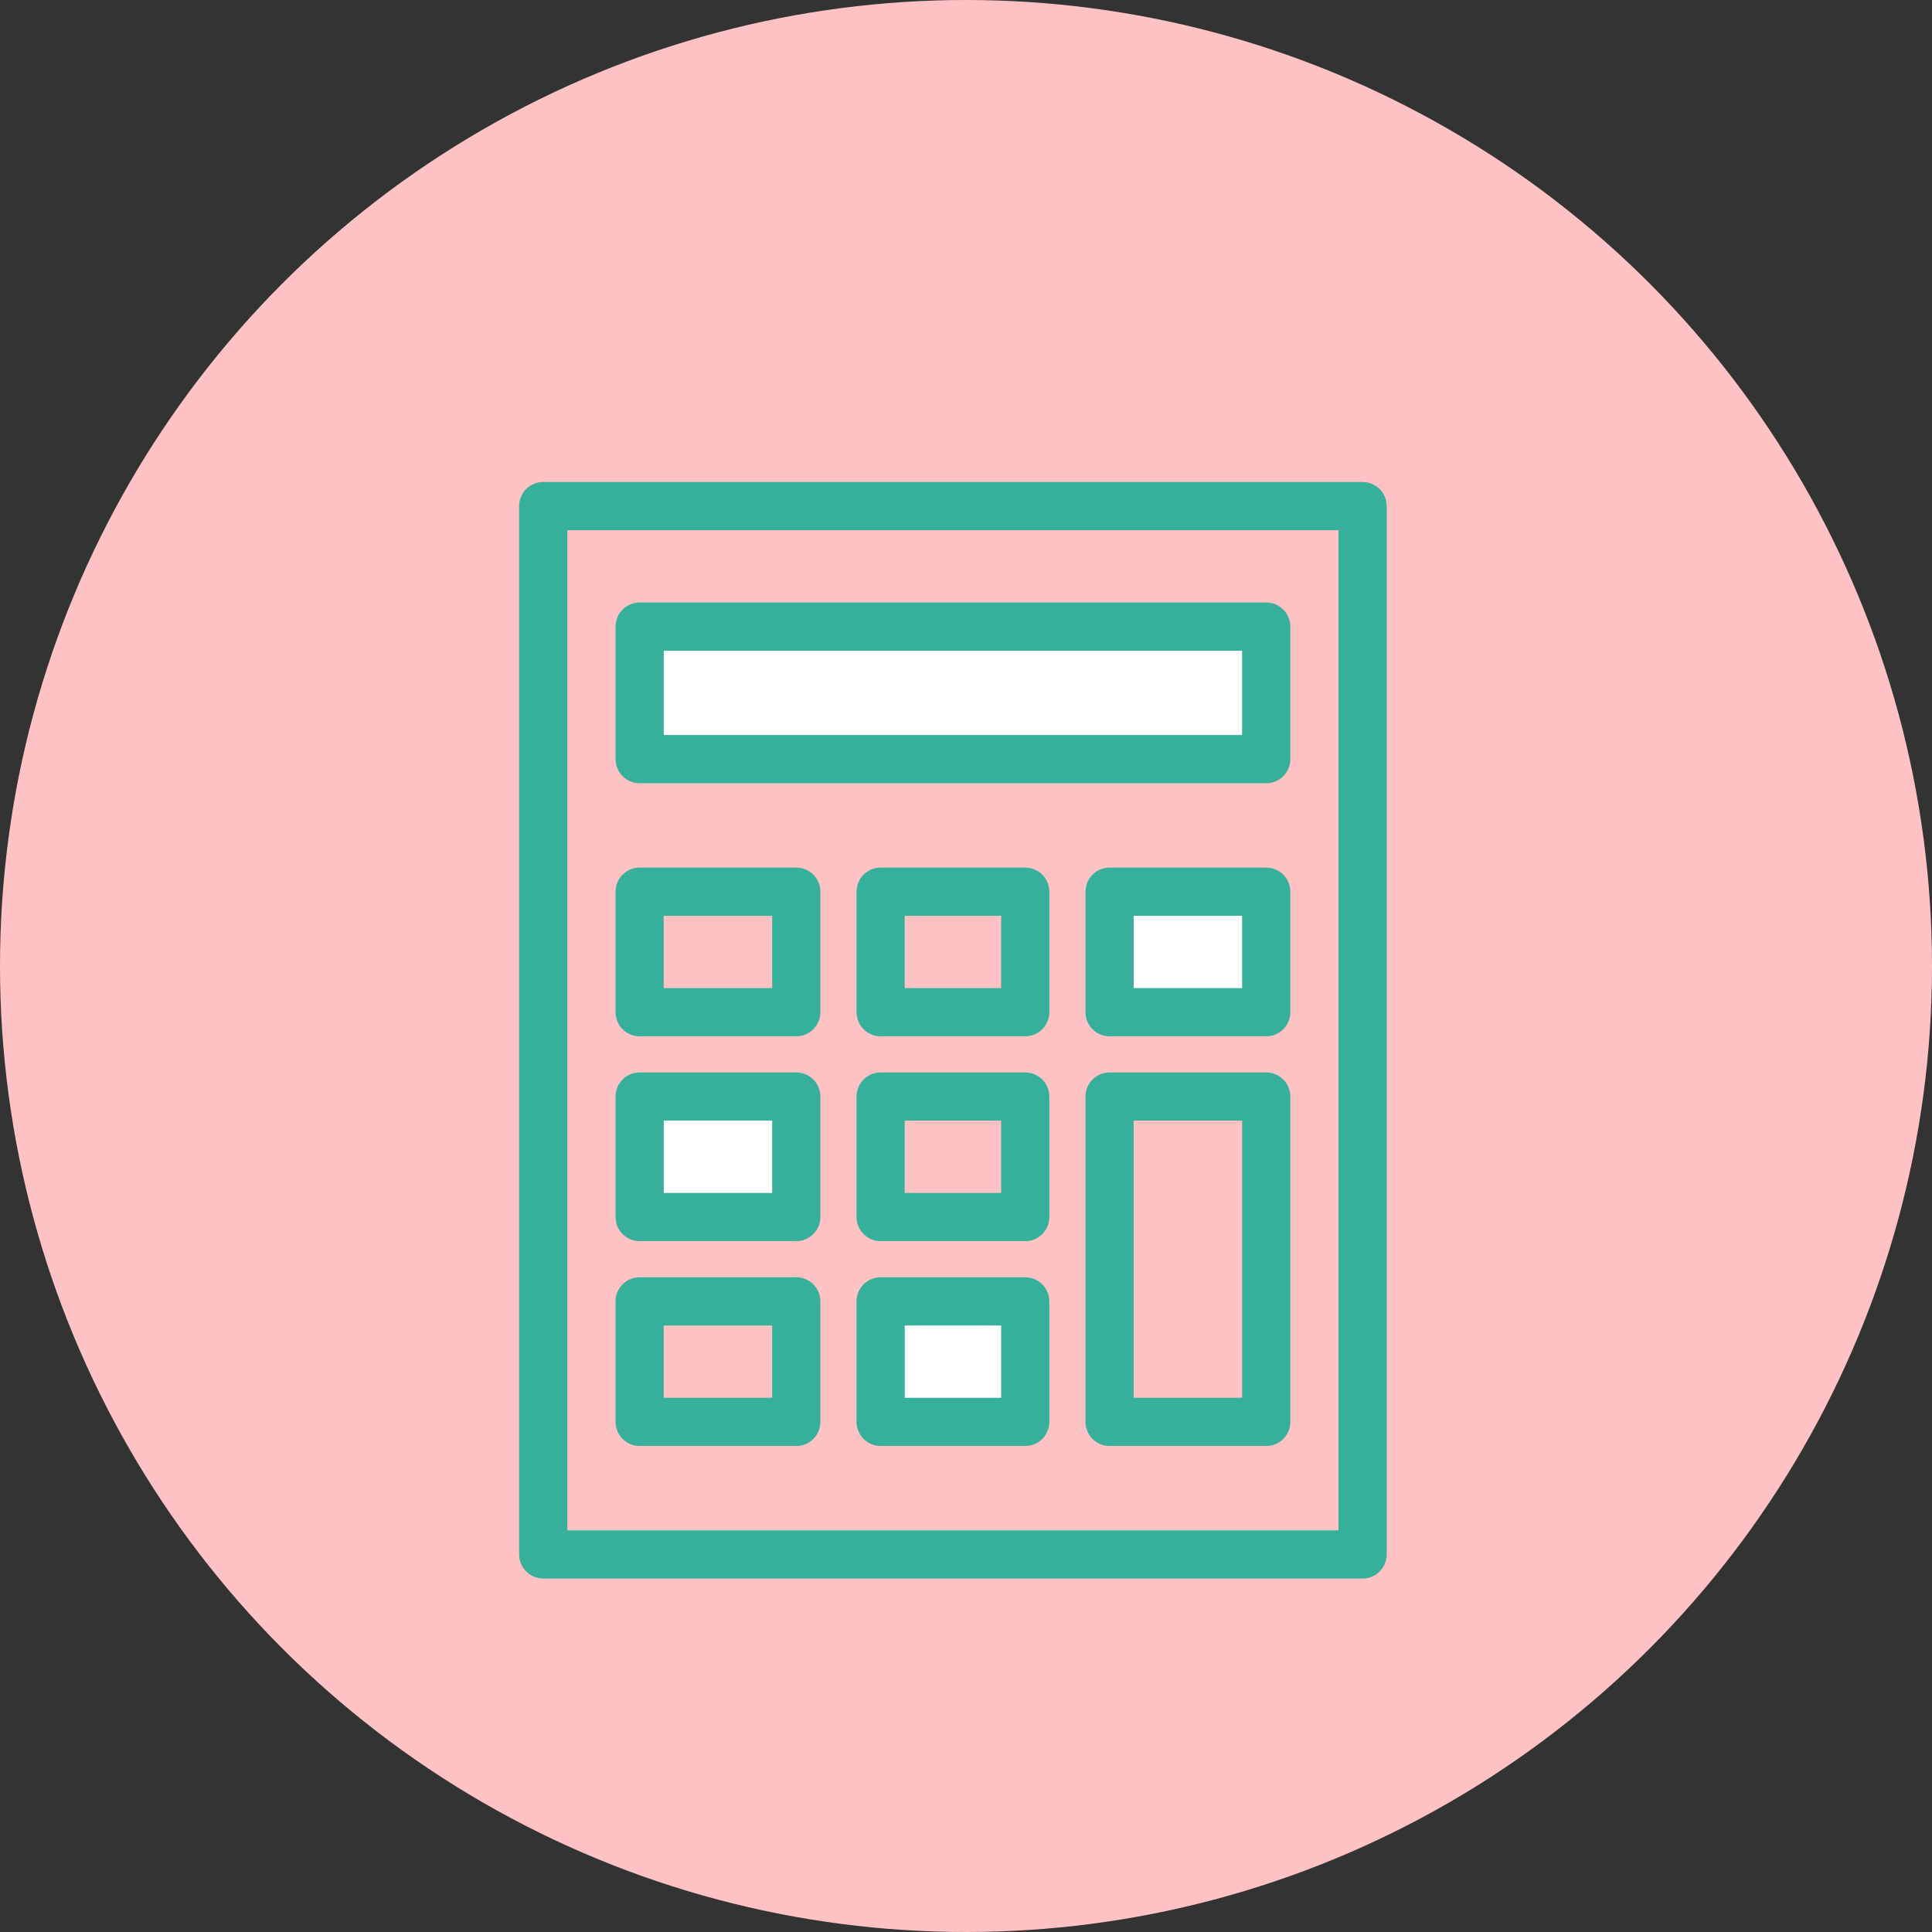 <?xml version="1.0" encoding="utf-8"?>
<!-- Generator: Adobe Illustrator 16.0.3, SVG Export Plug-In . SVG Version: 6.00 Build 0)  -->
<!DOCTYPE svg PUBLIC "-//W3C//DTD SVG 1.1//EN" "http://www.w3.org/Graphics/SVG/1.1/DTD/svg11.dtd">
<svg version="1.1" id="人物著色" xmlns="http://www.w3.org/2000/svg" xmlns:xlink="http://www.w3.org/1999/xlink" x="0px"
	 y="0px" width="160.334px" height="160.334px" viewBox="0 0 160.334 160.334" enable-background="new 0 0 160.334 160.334"
	 xml:space="preserve">
<rect x="0" y="0" width="160.334" height="160.334" fill="#333333" stroke="none"/>
<g>
	<circle fill="#FFC2C4" cx="80.167" cy="80.167" r="80.167"/>
	
		<rect x="45.082" y="42" fill="none" stroke="#36AF9B" stroke-width="4" stroke-linecap="round" stroke-linejoin="round" stroke-miterlimit="10" width="68" height="87"/>
	
		<rect x="53.082" y="52" fill="#FFFFFF" stroke="#36AF9B" stroke-width="4" stroke-linecap="round" stroke-linejoin="round" stroke-miterlimit="10" width="52" height="11"/>
	
		<rect x="53.082" y="74" fill="none" stroke="#36AF9B" stroke-width="4" stroke-linecap="round" stroke-linejoin="round" stroke-miterlimit="10" width="13" height="10"/>
	
		<rect x="73.082" y="74" fill="none" stroke="#36AF9B" stroke-width="4" stroke-linecap="round" stroke-linejoin="round" stroke-miterlimit="10" width="12" height="10"/>
	
		<rect x="92.082" y="74" fill="#FFFFFF" stroke="#36AF9B" stroke-width="4" stroke-linecap="round" stroke-linejoin="round" stroke-miterlimit="10" width="13" height="10"/>
	
		<rect x="53.082" y="91" fill="#FFFFFF" stroke="#36AF9B" stroke-width="4" stroke-linecap="round" stroke-linejoin="round" stroke-miterlimit="10" width="13" height="10"/>
	
		<rect x="73.082" y="91" fill="none" stroke="#36AF9B" stroke-width="4" stroke-linecap="round" stroke-linejoin="round" stroke-miterlimit="10" width="12" height="10"/>
	
		<rect x="53.082" y="108" fill="none" stroke="#36AF9B" stroke-width="4" stroke-linecap="round" stroke-linejoin="round" stroke-miterlimit="10" width="13" height="10"/>
	
		<rect x="73.082" y="108" fill="#FFFFFF" stroke="#36AF9B" stroke-width="4" stroke-linecap="round" stroke-linejoin="round" stroke-miterlimit="10" width="12" height="10"/>
	
		<rect x="92.082" y="91" fill="none" stroke="#36AF9B" stroke-width="4" stroke-linecap="round" stroke-linejoin="round" stroke-miterlimit="10" width="13" height="27"/>
</g>
</svg>
